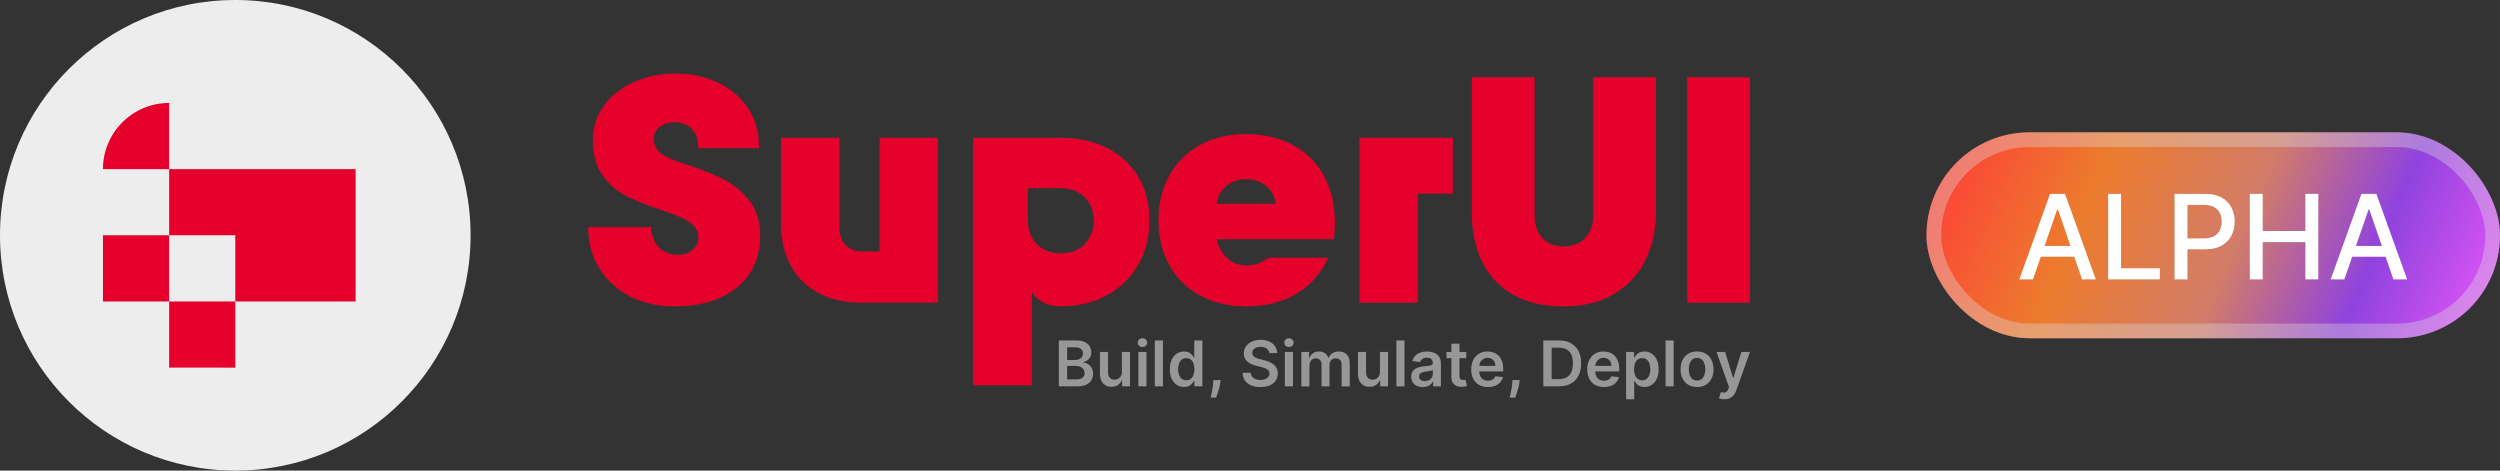<svg width="170" height="32" viewBox="0 0 170 32" fill="none" xmlns="http://www.w3.org/2000/svg">
    <rect x="0" y="0" width="170" height="32" fill="#333333" stroke="none"/>
    <path
        d="M0 16C0 7.163 7.163 0 16 0C24.837 0 32 7.163 32 16C32 24.837 24.837 32 16 32C7.163 32 0 24.837 0 16Z"
        fill="#EDEDED" />
    <path
        d="M11.502 7C9.017 7.002 7 9.017 7 11.502H11.502V7ZM11.502 11.502V16H16V11.502H11.502ZM16 11.502V16H24.182V11.502H16ZM16 16V20.498L24.182 20.502V16H16ZM7 16V20.498L11.502 20.502V16H7ZM11.502 20.502V24.995L16 25V20.498L11.502 20.502Z"
        fill="#E5012C" />
    <path
        d="M47.477 10.078C47.491 9.529 47.348 9.097 47.048 8.781C46.748 8.464 46.35 8.306 45.856 8.306C45.59 8.306 45.35 8.358 45.134 8.462C44.919 8.566 44.752 8.703 44.633 8.873C44.515 9.044 44.455 9.223 44.455 9.411C44.455 9.688 44.518 9.919 44.644 10.105C44.77 10.29 44.923 10.438 45.106 10.549C45.288 10.66 45.537 10.781 45.852 10.912C45.88 10.922 45.906 10.934 45.93 10.948C46.04 10.976 46.135 11.004 46.215 11.032C47.378 11.401 48.338 11.771 49.096 12.141C49.854 12.511 50.484 13.026 50.985 13.686C51.487 14.346 51.722 15.192 51.69 16.223C51.662 17.103 51.425 17.892 50.978 18.589C50.531 19.286 49.871 19.834 48.997 20.234C48.123 20.634 47.069 20.834 45.835 20.834C44.739 20.834 43.749 20.61 42.865 20.163C41.98 19.715 41.285 19.091 40.779 18.292C40.274 17.493 40.014 16.589 40 15.58V15.443H44.264C44.284 15.831 44.371 16.164 44.525 16.44C44.68 16.717 44.881 16.929 45.129 17.078C45.376 17.226 45.658 17.309 45.975 17.328C46.424 17.349 46.797 17.237 47.094 16.99C47.391 16.742 47.522 16.423 47.486 16.032C47.458 15.743 47.334 15.497 47.115 15.294C46.896 15.092 46.62 14.919 46.286 14.775C45.953 14.632 45.519 14.468 44.985 14.284C44.037 13.973 43.25 13.663 42.624 13.352C41.998 13.042 41.456 12.577 40.999 11.957C40.542 11.336 40.314 10.528 40.314 9.533C40.314 8.645 40.57 7.856 41.082 7.164C41.593 6.471 42.281 5.938 43.146 5.563C44.011 5.188 44.951 5 45.966 5C47.002 5 47.948 5.203 48.806 5.609C49.663 6.015 50.345 6.59 50.849 7.334C51.354 8.078 51.606 8.942 51.606 9.925V10.078H47.477Z"
        fill="#E5012C" />
    <path
        d="M63.781 9.369V20.583H58.551C57.438 20.583 56.469 20.361 55.644 19.916C54.82 19.471 54.19 18.843 53.756 18.033C53.322 17.222 53.105 16.292 53.105 15.242V9.369H57.078V15.518C57.078 15.842 57.146 16.123 57.281 16.361C57.416 16.598 57.598 16.779 57.825 16.904C58.053 17.029 58.305 17.093 58.581 17.098H59.807V9.369H63.781Z"
        fill="#E5012C" />
    <path
        d="M66.173 26.196V9.369H72.101C73.276 9.369 74.322 9.594 75.238 10.043C76.154 10.493 76.87 11.14 77.387 11.984C77.904 12.829 78.163 13.816 78.163 14.945C78.163 16.104 77.904 17.128 77.387 18.017C76.87 18.906 76.154 19.598 75.238 20.093C74.322 20.587 73.276 20.834 72.101 20.834C71.673 20.834 71.291 20.749 70.954 20.579C70.617 20.408 70.353 20.172 70.161 19.871V26.196H66.173ZM69.895 14.972C69.895 15.418 69.988 15.813 70.174 16.156C70.361 16.5 70.624 16.764 70.964 16.951C71.305 17.137 71.695 17.23 72.134 17.23C72.567 17.23 72.954 17.137 73.296 16.951C73.637 16.764 73.901 16.5 74.09 16.157C74.278 15.814 74.373 15.422 74.373 14.981C74.373 14.552 74.278 14.172 74.088 13.839C73.898 13.507 73.633 13.25 73.293 13.068C72.953 12.886 72.566 12.795 72.131 12.795H69.895V14.972Z"
        fill="#E5012C" />
    <path
        d="M78.775 14.982C78.775 13.829 79.025 12.808 79.525 11.919C80.024 11.03 80.724 10.341 81.623 9.851C82.522 9.362 83.558 9.117 84.731 9.117C86.02 9.117 87.149 9.403 88.117 9.976C89.085 10.548 89.801 11.375 90.266 12.455C90.731 13.536 90.877 14.805 90.704 16.264H82.741C82.787 16.543 82.888 16.798 83.043 17.029C83.183 17.312 83.399 17.551 83.692 17.746C83.984 17.942 84.341 18.043 84.763 18.051C85.061 18.059 85.344 18.008 85.612 17.897C85.881 17.787 86.091 17.663 86.243 17.525H90.32C89.858 18.563 89.146 19.374 88.185 19.958C87.224 20.542 86.073 20.834 84.731 20.834C83.558 20.834 82.52 20.59 81.617 20.1C80.714 19.611 80.015 18.923 79.519 18.038C79.023 17.153 78.775 16.134 78.775 14.982ZM86.755 13.853C86.701 13.486 86.577 13.184 86.383 12.945C86.189 12.691 85.952 12.5 85.673 12.373C85.394 12.245 85.084 12.182 84.742 12.182C84.384 12.182 84.064 12.253 83.781 12.395C83.499 12.537 83.264 12.731 83.078 12.978C82.977 13.094 82.9 13.224 82.846 13.367C82.791 13.511 82.752 13.673 82.729 13.853H86.755Z"
        fill="#E5012C" />
    <path d="M98.793 13.165H96.413V20.583H92.44V9.369H98.793V13.165Z" fill="#E5012C" />
    <path
        d="M106.317 20.834C104.941 20.834 103.786 20.561 102.852 20.013C101.918 19.466 101.223 18.718 100.768 17.77C100.312 16.821 100.085 15.745 100.085 14.541V5.251H104.354V14.674C104.354 15.3 104.532 15.804 104.888 16.185C105.244 16.567 105.726 16.758 106.335 16.758C106.95 16.758 107.437 16.567 107.795 16.185C108.153 15.804 108.332 15.3 108.332 14.674V5.251H112.601V14.438C112.601 15.632 112.366 16.713 111.896 17.681C111.425 18.649 110.716 19.416 109.767 19.984C108.818 20.551 107.669 20.834 106.317 20.834Z"
        fill="#E5012C" />
    <path d="M114.731 5.251H119V20.583H114.731V5.251Z" fill="#E5012C" />
    <path
        d="M117.252 27.15C117.177 27.15 117.107 27.144 117.043 27.132C116.98 27.121 116.93 27.108 116.892 27.092L117.02 26.663C117.1 26.686 117.172 26.697 117.235 26.696C117.298 26.695 117.353 26.675 117.401 26.637C117.45 26.599 117.491 26.536 117.525 26.448L117.572 26.321L116.723 23.931H117.308L117.848 25.699H117.872L118.413 23.931H119L118.063 26.556C118.019 26.68 117.961 26.786 117.889 26.875C117.817 26.964 117.728 27.032 117.624 27.079C117.52 27.127 117.396 27.15 117.252 27.15Z"
        fill="#979797" />
    <path
        d="M115.398 26.318C115.17 26.318 114.972 26.268 114.804 26.167C114.636 26.067 114.506 25.926 114.414 25.745C114.322 25.564 114.277 25.353 114.277 25.111C114.277 24.869 114.322 24.657 114.414 24.475C114.506 24.294 114.636 24.152 114.804 24.052C114.972 23.951 115.17 23.901 115.398 23.901C115.627 23.901 115.825 23.951 115.993 24.052C116.161 24.152 116.29 24.294 116.382 24.475C116.474 24.657 116.52 24.869 116.52 25.111C116.52 25.353 116.474 25.564 116.382 25.745C116.29 25.926 116.161 26.067 115.993 26.167C115.825 26.268 115.627 26.318 115.398 26.318ZM115.401 25.876C115.525 25.876 115.629 25.842 115.712 25.774C115.796 25.705 115.858 25.613 115.898 25.497C115.94 25.381 115.961 25.252 115.961 25.11C115.961 24.966 115.94 24.837 115.898 24.721C115.858 24.604 115.796 24.511 115.712 24.442C115.629 24.373 115.525 24.338 115.401 24.338C115.274 24.338 115.169 24.373 115.084 24.442C115.001 24.511 114.939 24.604 114.897 24.721C114.856 24.837 114.836 24.966 114.836 25.11C114.836 25.252 114.856 25.381 114.897 25.497C114.939 25.613 115.001 25.705 115.084 25.774C115.169 25.842 115.274 25.876 115.401 25.876Z"
        fill="#979797" />
    <path d="M113.81 23.151V26.272H113.258V23.151H113.81Z" fill="#979797" />
    <path
        d="M110.575 27.15V23.931H111.118V24.318H111.15C111.179 24.262 111.219 24.201 111.27 24.137C111.322 24.072 111.392 24.017 111.481 23.971C111.569 23.924 111.682 23.901 111.819 23.901C112 23.901 112.163 23.947 112.308 24.04C112.455 24.131 112.571 24.267 112.656 24.447C112.742 24.625 112.786 24.845 112.786 25.105C112.786 25.362 112.743 25.581 112.659 25.76C112.575 25.94 112.46 26.077 112.315 26.172C112.169 26.266 112.005 26.314 111.821 26.314C111.687 26.314 111.575 26.291 111.487 26.247C111.399 26.202 111.327 26.148 111.274 26.085C111.221 26.021 111.18 25.96 111.15 25.904H111.127V27.15H110.575ZM111.117 25.102C111.117 25.253 111.138 25.386 111.181 25.5C111.224 25.613 111.287 25.702 111.368 25.766C111.45 25.829 111.55 25.861 111.667 25.861C111.789 25.861 111.891 25.828 111.973 25.763C112.055 25.697 112.117 25.607 112.159 25.494C112.202 25.379 112.223 25.248 112.223 25.102C112.223 24.957 112.202 24.828 112.161 24.715C112.119 24.602 112.057 24.514 111.975 24.45C111.892 24.386 111.79 24.354 111.667 24.354C111.549 24.354 111.449 24.384 111.366 24.447C111.284 24.509 111.222 24.595 111.179 24.707C111.137 24.819 111.117 24.951 111.117 25.102Z"
        fill="#979797" />
    <path
        d="M109.068 26.318C108.833 26.318 108.63 26.269 108.46 26.172C108.29 26.073 108.159 25.934 108.068 25.754C107.976 25.573 107.931 25.36 107.931 25.116C107.931 24.875 107.976 24.663 108.068 24.482C108.16 24.299 108.289 24.156 108.455 24.055C108.621 23.952 108.815 23.901 109.039 23.901C109.183 23.901 109.319 23.924 109.447 23.971C109.576 24.017 109.69 24.088 109.789 24.184C109.888 24.281 109.966 24.404 110.023 24.553C110.08 24.701 110.109 24.878 110.109 25.084V25.253H108.19V24.881H109.58C109.579 24.775 109.556 24.681 109.511 24.599C109.467 24.516 109.404 24.45 109.324 24.402C109.245 24.355 109.152 24.331 109.046 24.331C108.934 24.331 108.835 24.358 108.749 24.413C108.664 24.467 108.597 24.538 108.549 24.626C108.503 24.714 108.479 24.81 108.478 24.914V25.239C108.478 25.375 108.503 25.492 108.553 25.59C108.602 25.686 108.672 25.76 108.761 25.812C108.851 25.863 108.955 25.888 109.075 25.888C109.156 25.888 109.228 25.877 109.293 25.855C109.358 25.831 109.415 25.797 109.462 25.753C109.51 25.708 109.546 25.653 109.571 25.587L110.086 25.645C110.053 25.781 109.991 25.899 109.9 26.001C109.809 26.102 109.694 26.18 109.552 26.236C109.411 26.291 109.25 26.318 109.068 26.318Z"
        fill="#979797" />
    <path
        d="M106.003 26.272H104.945V23.151H106.024C106.334 23.151 106.601 23.213 106.823 23.338C107.047 23.462 107.218 23.641 107.338 23.873C107.458 24.106 107.518 24.384 107.518 24.709C107.518 25.034 107.458 25.313 107.337 25.547C107.217 25.781 107.044 25.96 106.817 26.085C106.591 26.21 106.32 26.272 106.003 26.272ZM105.511 25.783H105.976C106.193 25.783 106.374 25.744 106.52 25.664C106.665 25.584 106.774 25.465 106.848 25.306C106.921 25.147 106.957 24.947 106.957 24.709C106.957 24.47 106.921 24.272 106.848 24.114C106.774 23.956 106.666 23.837 106.523 23.759C106.381 23.68 106.204 23.64 105.992 23.64H105.511V25.783Z"
        fill="#979797" />
    <path
        d="M103.335 25.846L103.315 26.013C103.301 26.141 103.275 26.271 103.239 26.404C103.203 26.537 103.166 26.659 103.126 26.771C103.086 26.883 103.054 26.971 103.03 27.035H102.658C102.672 26.973 102.691 26.888 102.716 26.782C102.741 26.675 102.766 26.555 102.789 26.422C102.812 26.289 102.828 26.154 102.836 26.016L102.847 25.846H103.335Z"
        fill="#979797" />
    <path
        d="M101.179 26.318C100.944 26.318 100.742 26.269 100.571 26.172C100.401 26.073 100.271 25.934 100.179 25.754C100.088 25.573 100.042 25.36 100.042 25.116C100.042 24.875 100.088 24.663 100.179 24.482C100.272 24.299 100.401 24.156 100.566 24.055C100.732 23.952 100.927 23.901 101.15 23.901C101.294 23.901 101.431 23.924 101.559 23.971C101.688 24.017 101.801 24.088 101.9 24.184C102 24.281 102.078 24.404 102.135 24.553C102.192 24.701 102.22 24.878 102.22 25.084V25.253H100.301V24.881H101.691C101.69 24.775 101.667 24.681 101.623 24.599C101.578 24.516 101.515 24.45 101.435 24.402C101.356 24.355 101.263 24.331 101.158 24.331C101.045 24.331 100.946 24.358 100.86 24.413C100.775 24.467 100.709 24.538 100.661 24.626C100.614 24.714 100.59 24.81 100.589 24.914V25.239C100.589 25.375 100.614 25.492 100.664 25.59C100.714 25.686 100.783 25.76 100.873 25.812C100.962 25.863 101.067 25.888 101.187 25.888C101.267 25.888 101.34 25.877 101.405 25.855C101.47 25.831 101.526 25.797 101.574 25.753C101.622 25.708 101.658 25.653 101.682 25.587L102.197 25.645C102.165 25.781 102.103 25.899 102.011 26.001C101.921 26.102 101.805 26.18 101.664 26.236C101.522 26.291 101.361 26.318 101.179 26.318Z"
        fill="#979797" />
    <path
        d="M99.707 23.931V24.358H98.361V23.931H99.707ZM98.693 23.37H99.245V25.568C99.245 25.642 99.256 25.699 99.278 25.739C99.302 25.778 99.332 25.804 99.37 25.818C99.407 25.832 99.449 25.84 99.495 25.84C99.529 25.84 99.561 25.837 99.589 25.832C99.619 25.827 99.641 25.822 99.656 25.818L99.749 26.25C99.72 26.26 99.677 26.271 99.623 26.283C99.569 26.295 99.503 26.302 99.424 26.304C99.286 26.308 99.162 26.288 99.051 26.242C98.94 26.195 98.852 26.123 98.787 26.026C98.723 25.928 98.692 25.806 98.693 25.66V23.37Z"
        fill="#979797" />
    <path
        d="M96.746 26.32C96.598 26.32 96.464 26.293 96.346 26.241C96.228 26.187 96.134 26.107 96.065 26.003C95.997 25.898 95.963 25.769 95.963 25.616C95.963 25.483 95.987 25.374 96.036 25.288C96.085 25.201 96.151 25.132 96.236 25.081C96.32 25.029 96.415 24.99 96.521 24.963C96.627 24.936 96.738 24.916 96.852 24.904C96.989 24.89 97.1 24.877 97.185 24.866C97.271 24.853 97.333 24.835 97.371 24.811C97.411 24.785 97.431 24.746 97.431 24.693V24.684C97.431 24.569 97.397 24.48 97.329 24.418C97.26 24.355 97.162 24.323 97.034 24.323C96.899 24.323 96.792 24.352 96.713 24.411C96.635 24.47 96.582 24.54 96.554 24.62L96.039 24.547C96.08 24.405 96.147 24.286 96.24 24.19C96.334 24.094 96.448 24.022 96.583 23.974C96.718 23.925 96.868 23.901 97.031 23.901C97.144 23.901 97.256 23.914 97.368 23.94C97.48 23.967 97.582 24.011 97.675 24.072C97.767 24.131 97.841 24.213 97.897 24.317C97.954 24.421 97.982 24.55 97.982 24.706V26.273H97.452V25.951H97.434C97.4 26.016 97.353 26.077 97.292 26.134C97.232 26.19 97.156 26.235 97.065 26.269C96.974 26.303 96.868 26.32 96.746 26.32ZM96.89 25.914C97 25.914 97.096 25.892 97.178 25.849C97.259 25.804 97.322 25.745 97.365 25.672C97.41 25.599 97.432 25.519 97.432 25.433V25.157C97.415 25.171 97.385 25.184 97.344 25.196C97.303 25.209 97.257 25.219 97.207 25.228C97.156 25.238 97.106 25.246 97.056 25.253C97.006 25.26 96.963 25.266 96.926 25.271C96.844 25.282 96.77 25.3 96.705 25.326C96.64 25.351 96.589 25.387 96.551 25.433C96.514 25.477 96.495 25.535 96.495 25.606C96.495 25.708 96.532 25.785 96.606 25.837C96.68 25.888 96.775 25.914 96.89 25.914Z"
        fill="#979797" />
    <path d="M95.505 23.151V26.272H94.954V23.151H95.505Z" fill="#979797" />
    <path
        d="M93.835 25.288V23.931H94.386V26.272H93.851V25.856H93.827C93.774 25.987 93.687 26.095 93.566 26.178C93.446 26.261 93.299 26.303 93.123 26.303C92.969 26.303 92.834 26.269 92.716 26.201C92.599 26.132 92.507 26.032 92.441 25.901C92.375 25.768 92.342 25.609 92.342 25.422V23.931H92.894V25.337C92.894 25.485 92.935 25.603 93.016 25.69C93.097 25.778 93.204 25.821 93.336 25.821C93.417 25.821 93.496 25.802 93.572 25.762C93.648 25.722 93.711 25.663 93.76 25.585C93.81 25.506 93.835 25.407 93.835 25.288Z"
        fill="#979797" />
    <path
        d="M88.49 26.273V23.931H89.018V24.329H89.045C89.094 24.195 89.175 24.09 89.287 24.015C89.4 23.939 89.535 23.901 89.691 23.901C89.85 23.901 89.983 23.939 90.092 24.017C90.202 24.093 90.279 24.197 90.324 24.329H90.348C90.4 24.199 90.487 24.095 90.61 24.018C90.734 23.94 90.881 23.901 91.051 23.901C91.266 23.901 91.442 23.969 91.578 24.105C91.714 24.241 91.782 24.44 91.782 24.701V26.273H91.229V24.786C91.229 24.641 91.191 24.535 91.113 24.468C91.036 24.4 90.942 24.366 90.83 24.366C90.697 24.366 90.593 24.407 90.517 24.491C90.443 24.573 90.406 24.68 90.406 24.812V26.273H89.865V24.764C89.865 24.643 89.829 24.546 89.755 24.474C89.683 24.402 89.589 24.366 89.472 24.366C89.393 24.366 89.32 24.386 89.255 24.427C89.19 24.466 89.138 24.523 89.1 24.596C89.061 24.668 89.042 24.752 89.042 24.849V26.273H88.49Z"
        fill="#979797" />
    <path
        d="M87.371 26.272V23.931H87.923V26.272H87.371ZM87.648 23.599C87.561 23.599 87.486 23.57 87.423 23.512C87.36 23.453 87.328 23.383 87.328 23.3C87.328 23.217 87.36 23.146 87.423 23.088C87.486 23.029 87.561 23 87.648 23C87.737 23 87.812 23.029 87.874 23.088C87.937 23.146 87.969 23.217 87.969 23.3C87.969 23.383 87.937 23.453 87.874 23.512C87.812 23.57 87.737 23.599 87.648 23.599Z"
        fill="#979797" />
    <path
        d="M86.305 24.009C86.29 23.876 86.23 23.772 86.125 23.698C86.02 23.624 85.884 23.587 85.716 23.587C85.598 23.587 85.497 23.605 85.413 23.64C85.329 23.676 85.264 23.724 85.219 23.785C85.175 23.846 85.152 23.916 85.151 23.994C85.151 24.059 85.165 24.115 85.195 24.163C85.225 24.211 85.267 24.251 85.318 24.285C85.37 24.317 85.428 24.345 85.491 24.367C85.554 24.39 85.617 24.408 85.681 24.424L85.974 24.497C86.092 24.524 86.205 24.561 86.314 24.608C86.424 24.655 86.522 24.714 86.608 24.785C86.695 24.856 86.764 24.942 86.815 25.042C86.866 25.143 86.891 25.261 86.891 25.396C86.891 25.579 86.845 25.74 86.751 25.879C86.658 26.017 86.522 26.126 86.346 26.204C86.17 26.281 85.957 26.32 85.707 26.32C85.464 26.32 85.253 26.282 85.075 26.207C84.897 26.132 84.757 26.022 84.657 25.878C84.557 25.733 84.504 25.558 84.495 25.35H85.052C85.06 25.459 85.093 25.549 85.152 25.622C85.211 25.694 85.288 25.748 85.382 25.783C85.478 25.819 85.585 25.837 85.703 25.837C85.826 25.837 85.933 25.818 86.026 25.782C86.119 25.744 86.192 25.692 86.245 25.626C86.298 25.559 86.325 25.481 86.326 25.392C86.325 25.31 86.301 25.243 86.254 25.19C86.207 25.136 86.142 25.092 86.058 25.056C85.974 25.02 85.877 24.987 85.765 24.959L85.41 24.867C85.153 24.801 84.95 24.701 84.8 24.567C84.652 24.432 84.578 24.252 84.578 24.029C84.578 23.845 84.627 23.684 84.727 23.546C84.828 23.407 84.964 23.3 85.137 23.224C85.31 23.147 85.505 23.108 85.724 23.108C85.945 23.108 86.139 23.147 86.306 23.224C86.474 23.3 86.605 23.406 86.701 23.543C86.796 23.678 86.846 23.833 86.849 24.009H86.305Z"
        fill="#979797" />
    <path
        d="M82.998 25.846L82.978 26.013C82.963 26.141 82.938 26.271 82.901 26.404C82.866 26.537 82.828 26.659 82.789 26.771C82.749 26.883 82.717 26.971 82.693 27.035H82.321C82.335 26.973 82.354 26.888 82.379 26.782C82.404 26.675 82.428 26.555 82.452 26.422C82.475 26.289 82.491 26.154 82.499 26.016L82.51 25.846H82.998Z"
        fill="#979797" />
    <path
        d="M80.515 26.314C80.331 26.314 80.166 26.266 80.021 26.172C79.876 26.077 79.761 25.94 79.677 25.76C79.592 25.58 79.55 25.362 79.55 25.105C79.55 24.845 79.593 24.625 79.678 24.446C79.764 24.267 79.881 24.131 80.027 24.04C80.173 23.947 80.337 23.901 80.516 23.901C80.654 23.901 80.766 23.924 80.855 23.971C80.943 24.017 81.013 24.072 81.065 24.137C81.117 24.201 81.157 24.262 81.186 24.318H81.208V23.151H81.762V26.272H81.219V25.904H81.186C81.157 25.96 81.116 26.021 81.062 26.085C81.008 26.148 80.937 26.202 80.849 26.247C80.76 26.291 80.649 26.314 80.515 26.314ZM80.669 25.861C80.786 25.861 80.885 25.829 80.968 25.766C81.05 25.702 81.112 25.613 81.155 25.5C81.198 25.386 81.219 25.253 81.219 25.102C81.219 24.95 81.198 24.819 81.155 24.707C81.113 24.595 81.051 24.508 80.969 24.446C80.888 24.384 80.788 24.354 80.669 24.354C80.546 24.354 80.443 24.386 80.361 24.45C80.279 24.514 80.217 24.602 80.175 24.715C80.133 24.828 80.112 24.956 80.112 25.102C80.112 25.248 80.133 25.379 80.175 25.494C80.218 25.607 80.28 25.697 80.362 25.763C80.446 25.828 80.548 25.861 80.669 25.861Z"
        fill="#979797" />
    <path d="M79.079 23.151V26.272H78.527V23.151H79.079Z" fill="#979797" />
    <path
        d="M77.408 26.272V23.931H77.96V26.272H77.408ZM77.685 23.599C77.598 23.599 77.523 23.57 77.46 23.512C77.397 23.453 77.365 23.383 77.365 23.3C77.365 23.217 77.397 23.146 77.46 23.088C77.523 23.029 77.598 23 77.685 23C77.774 23 77.849 23.029 77.911 23.088C77.974 23.146 78.005 23.217 78.005 23.3C78.005 23.383 77.974 23.453 77.911 23.512C77.849 23.57 77.774 23.599 77.685 23.599Z"
        fill="#979797" />
    <path
        d="M76.289 25.288V23.931H76.841V26.272H76.306V25.856H76.281C76.228 25.987 76.141 26.095 76.021 26.178C75.901 26.261 75.753 26.303 75.577 26.303C75.424 26.303 75.288 26.269 75.17 26.201C75.053 26.132 74.962 26.032 74.896 25.901C74.83 25.768 74.797 25.609 74.797 25.422V23.931H75.348V25.337C75.348 25.485 75.389 25.603 75.47 25.69C75.552 25.778 75.658 25.821 75.79 25.821C75.872 25.821 75.95 25.802 76.027 25.762C76.103 25.722 76.165 25.663 76.214 25.585C76.264 25.506 76.289 25.407 76.289 25.288Z"
        fill="#979797" />
    <path
        d="M72 26.272V23.151H73.195C73.421 23.151 73.608 23.186 73.757 23.258C73.908 23.328 74.02 23.424 74.094 23.546C74.169 23.668 74.207 23.806 74.207 23.96C74.207 24.087 74.183 24.196 74.134 24.286C74.085 24.376 74.02 24.448 73.937 24.504C73.855 24.56 73.763 24.6 73.661 24.625V24.655C73.772 24.661 73.878 24.695 73.98 24.757C74.083 24.818 74.166 24.905 74.231 25.017C74.296 25.128 74.329 25.263 74.329 25.422C74.329 25.584 74.29 25.729 74.212 25.858C74.133 25.986 74.016 26.087 73.858 26.161C73.701 26.235 73.502 26.272 73.264 26.272H72ZM72.566 25.8H73.174C73.379 25.8 73.527 25.761 73.617 25.683C73.709 25.603 73.754 25.502 73.754 25.378C73.754 25.285 73.731 25.202 73.686 25.128C73.64 25.053 73.575 24.994 73.491 24.951C73.406 24.907 73.306 24.885 73.189 24.885H72.566V25.8ZM72.566 24.479H73.125C73.222 24.479 73.31 24.461 73.388 24.425C73.467 24.389 73.528 24.337 73.573 24.271C73.619 24.204 73.642 24.125 73.642 24.033C73.642 23.913 73.599 23.813 73.513 23.735C73.429 23.656 73.304 23.617 73.137 23.617H72.566V24.479Z"
        fill="#979797" />
    <rect x="131" y="9" width="39" height="14" rx="7" fill="url(#paint0_linear_16512_10289)" />
    <rect x="131.5" y="9.5" width="38" height="13" rx="6.5" stroke="#DEDEDE" stroke-opacity="0.36" />
    <path
        d="M138.244 19H137.312L139.406 13.182H140.42L142.514 19H141.582L139.937 14.239H139.892L138.244 19ZM138.4 16.722H141.423V17.46H138.4V16.722ZM143.354 19V13.182H144.232V18.244H146.868V19H143.354ZM147.87 19V13.182H149.944C150.396 13.182 150.771 13.264 151.069 13.429C151.366 13.594 151.588 13.819 151.736 14.105C151.884 14.389 151.958 14.709 151.958 15.065C151.958 15.423 151.883 15.745 151.733 16.031C151.586 16.315 151.362 16.541 151.063 16.707C150.766 16.872 150.391 16.954 149.941 16.954H148.515V16.21H149.861C150.147 16.21 150.379 16.161 150.557 16.062C150.735 15.962 150.866 15.826 150.949 15.653C151.033 15.481 151.074 15.285 151.074 15.065C151.074 14.846 151.033 14.651 150.949 14.48C150.866 14.31 150.734 14.176 150.554 14.079C150.376 13.983 150.141 13.935 149.85 13.935H148.748V19H147.87ZM152.987 19V13.182H153.865V15.71H156.765V13.182H157.646V19H156.765V16.463H153.865V19H152.987ZM159.416 19H158.484L160.578 13.182H161.592L163.686 19H162.754L161.109 14.239H161.064L159.416 19ZM159.572 16.722H162.595V17.46H159.572V16.722Z"
        fill="white" />
    <defs>
        <linearGradient id="paint0_linear_16512_10289" x1="132.194" y1="11.546" x2="166.704" y2="26.559"
            gradientUnits="userSpaceOnUse">
            <stop stop-color="#FC4437" />
            <stop offset="0.26" stop-color="#EC7B2D" />
            <stop offset="0.535" stop-color="#D27C68" />
            <stop offset="0.776" stop-color="#9043DE" />
            <stop offset="1" stop-color="#DE55F6" />
        </linearGradient>
    </defs>
</svg>